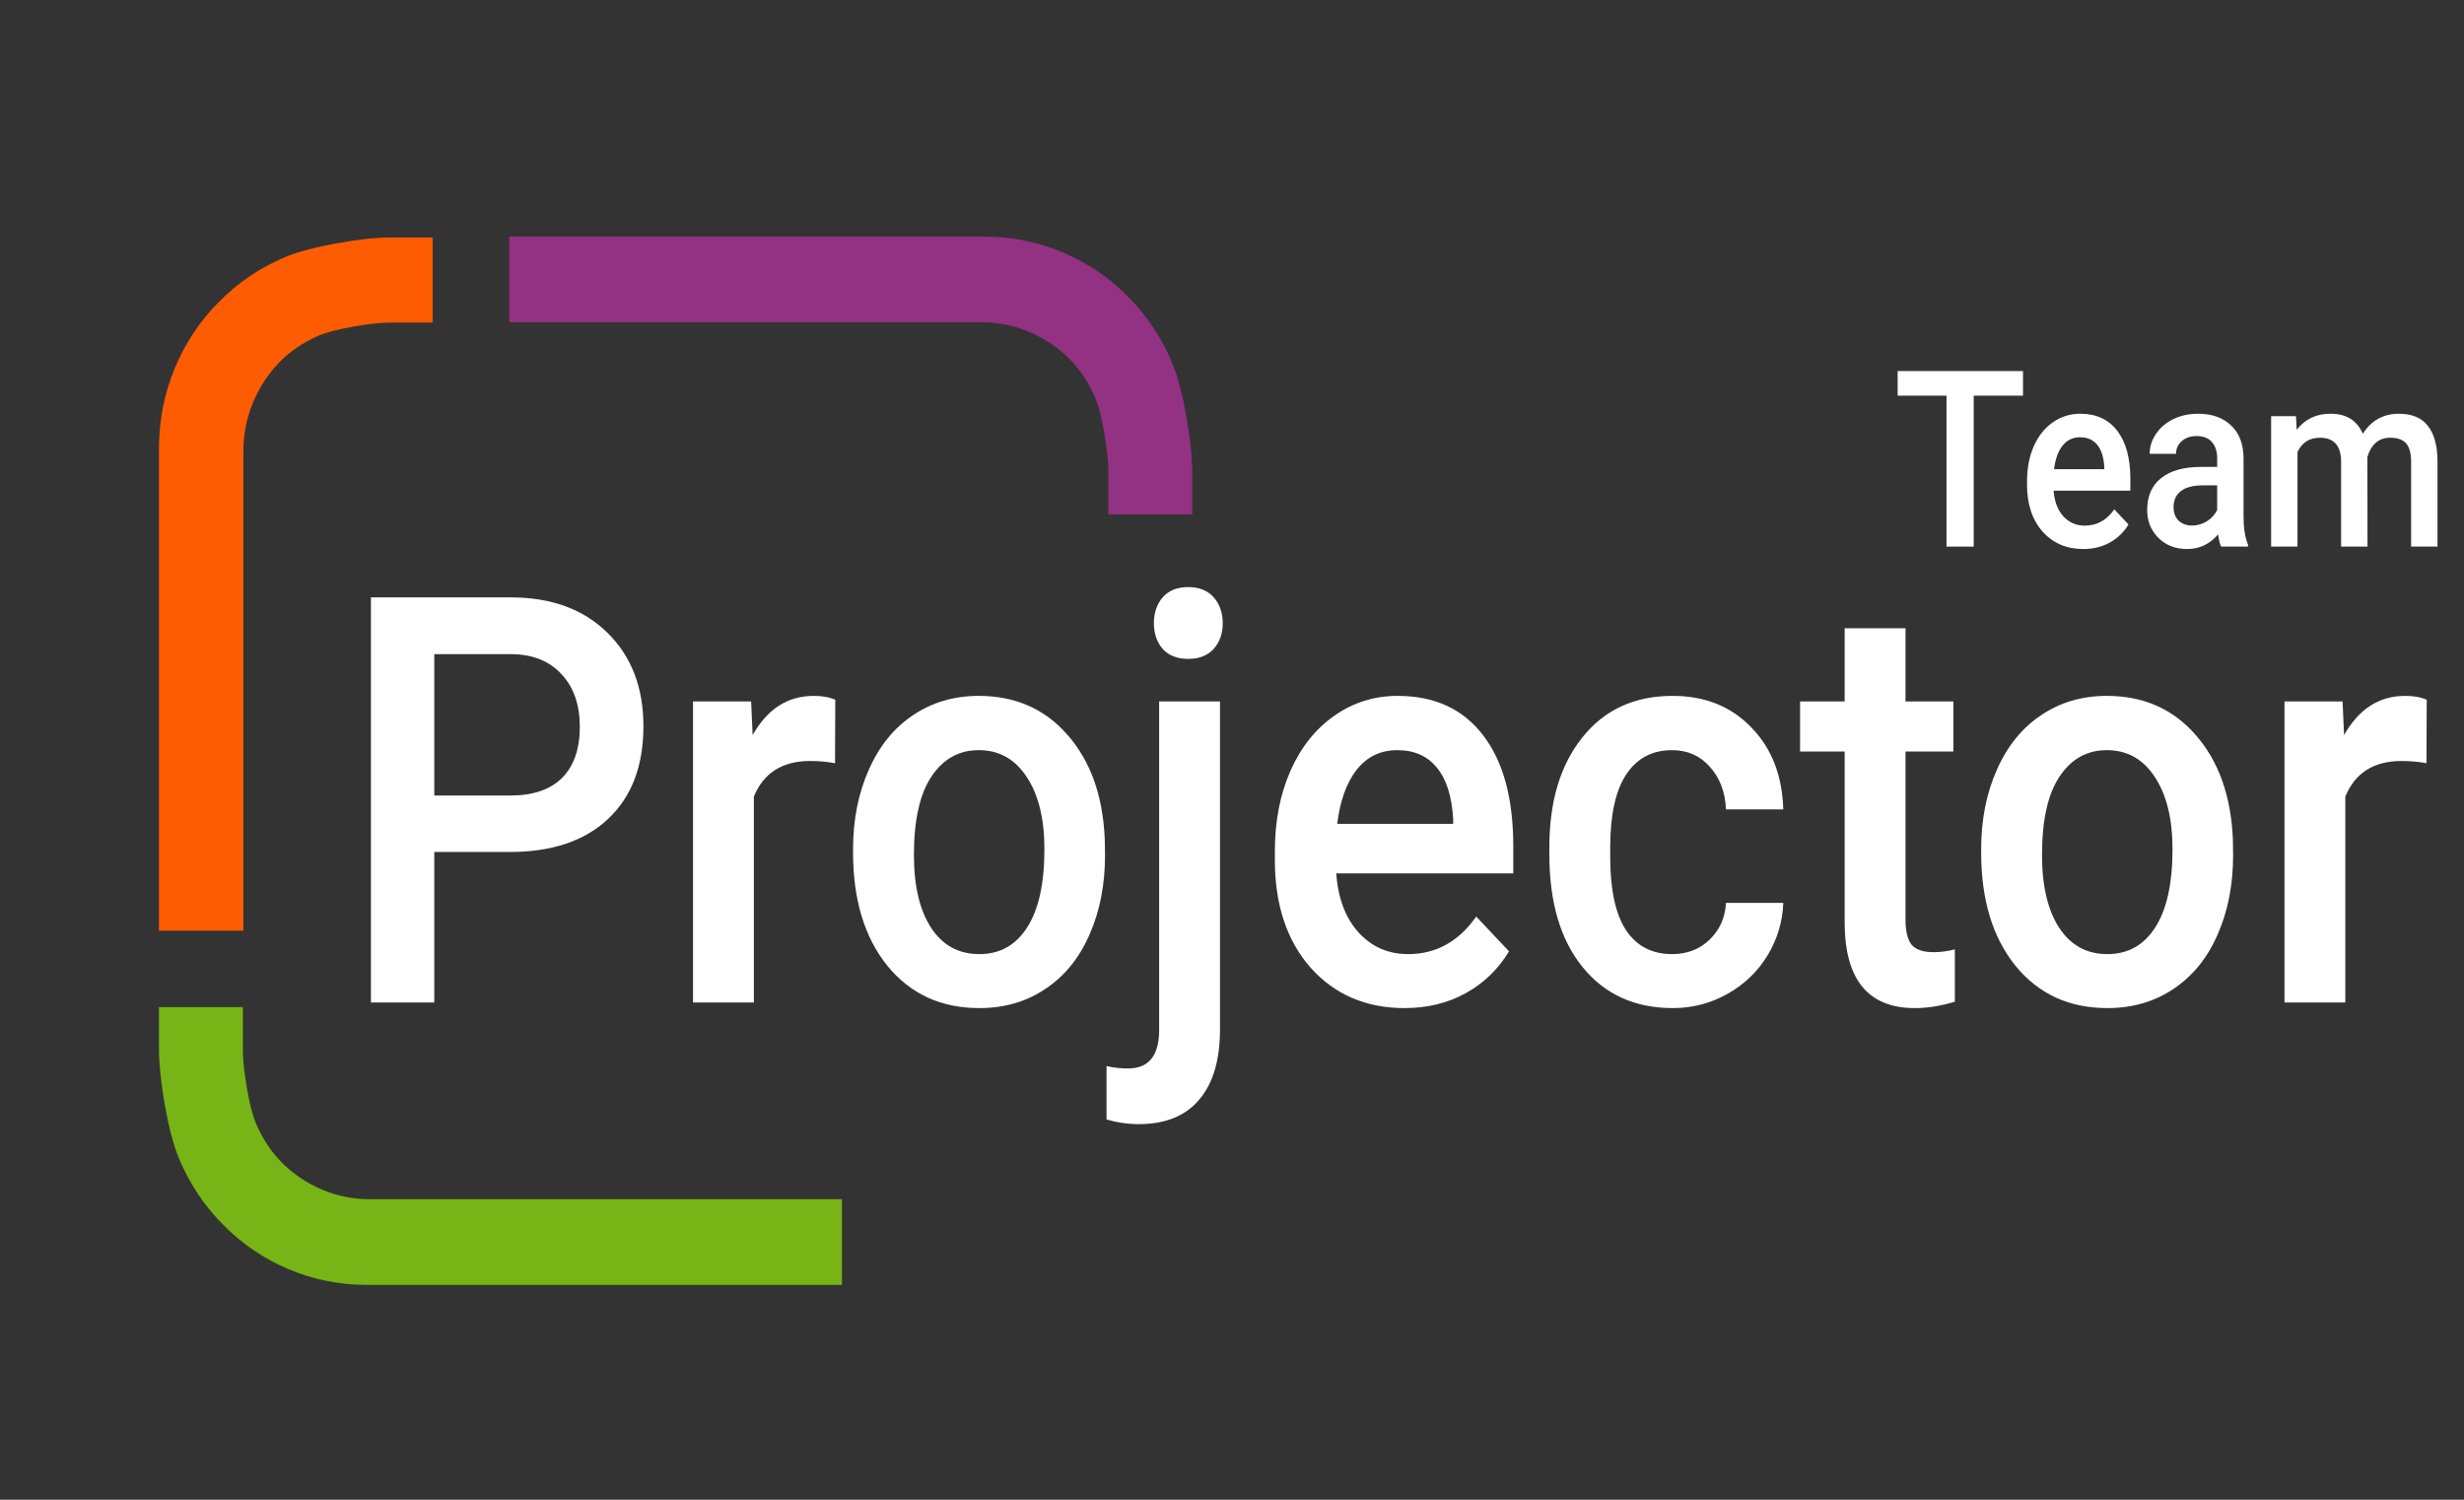 <svg width="115" height="70" viewBox="0 0 115 70" fill="none" xmlns="http://www.w3.org/2000/svg">
<rect x="0" y="0" width="115" height="70" fill="#333333" stroke="none"/>
<path d="M51.728 21.875C51.714 21.061 51.436 19.334 51.129 18.603C50.821 17.872 50.404 17.243 49.876 16.716C49.334 16.188 48.715 15.778 48.02 15.484C47.324 15.19 46.588 15.043 45.811 15.043C40.914 15.043 37.242 15.043 34.793 15.043C32.343 15.043 28.669 15.043 23.77 15.043V11.043H45.921C47.225 11.043 48.459 11.291 49.623 11.788C50.788 12.286 51.81 12.986 52.689 13.89C53.568 14.78 54.252 15.823 54.743 17.021C55.234 18.219 55.645 20.695 55.645 22.037V24.01H51.728C51.728 23.566 51.732 21.955 51.728 21.875Z" fill="#933183"/>
<path d="M11.336 49.141C11.351 49.954 11.629 51.681 11.936 52.412C12.244 53.143 12.661 53.772 13.189 54.299C13.731 54.827 14.35 55.237 15.045 55.531C15.741 55.825 16.477 55.972 17.254 55.972H39.295V59.973H17.144C15.84 59.973 14.606 59.724 13.441 59.227C12.277 58.73 11.255 58.029 10.376 57.125C9.497 56.236 8.812 55.192 8.322 53.994C7.831 52.796 7.419 50.32 7.419 48.979V47.005H11.336C11.336 47.45 11.333 49.06 11.336 49.141Z" fill="#76B515"/>
<path d="M20.193 15.058H18.09C17.288 15.073 15.587 15.355 14.867 15.667C14.147 15.98 13.527 16.403 13.008 16.939C12.489 17.489 12.084 18.117 11.794 18.824C11.505 19.53 11.36 20.277 11.36 21.065C11.36 24.048 11.36 26.285 11.36 27.776C11.36 31.257 11.36 36.479 11.36 43.441C10.944 43.441 7.566 43.441 7.419 43.441L7.419 20.954C7.419 19.63 7.664 18.378 8.154 17.195C8.644 16.013 9.334 14.976 10.225 14.084C11.101 13.191 12.129 12.496 13.309 11.998C14.489 11.5 16.928 11.082 18.249 11.082C18.388 11.082 20.193 11.082 20.193 11.082C20.193 12.18 20.193 14.213 20.193 15.058Z" fill="#FD5C02"/>
<path d="M20.269 39.766V46.792H17.312V27.882H23.823C25.724 27.882 27.232 28.432 28.347 29.532C29.469 30.631 30.03 32.086 30.03 33.896C30.03 35.749 29.481 37.19 28.382 38.221C27.291 39.251 25.759 39.766 23.788 39.766H20.269ZM20.269 37.13H23.823C24.875 37.13 25.678 36.857 26.231 36.311C26.784 35.757 27.061 34.961 27.061 33.922C27.061 32.9 26.78 32.086 26.219 31.48C25.658 30.865 24.887 30.549 23.905 30.532H20.269V37.13Z" fill="white"/>
<path d="M38.973 35.623C38.599 35.554 38.213 35.519 37.815 35.519C36.514 35.519 35.637 36.073 35.185 37.182V46.792H32.345V32.74H35.057L35.127 34.311C35.813 33.09 36.763 32.48 37.979 32.48C38.384 32.48 38.719 32.541 38.984 32.662L38.973 35.623Z" fill="white"/>
<path d="M39.814 39.636C39.814 38.26 40.06 37.021 40.551 35.922C41.042 34.813 41.731 33.965 42.62 33.376C43.508 32.779 44.529 32.48 45.682 32.48C47.389 32.48 48.773 33.09 49.832 34.311C50.9 35.532 51.477 37.151 51.562 39.169L51.574 39.909C51.574 41.294 51.333 42.532 50.849 43.623C50.374 44.714 49.688 45.559 48.792 46.156C47.904 46.754 46.875 47.052 45.706 47.052C43.921 47.052 42.491 46.394 41.416 45.078C40.348 43.753 39.814 41.991 39.814 39.792V39.636ZM42.655 39.909C42.655 41.355 42.924 42.489 43.462 43.312C43.999 44.126 44.747 44.533 45.706 44.533C46.664 44.533 47.409 44.117 47.939 43.286C48.476 42.455 48.745 41.238 48.745 39.636C48.745 38.216 48.469 37.091 47.915 36.259C47.37 35.428 46.626 35.013 45.682 35.013C44.755 35.013 44.019 35.424 43.473 36.246C42.928 37.06 42.655 38.281 42.655 39.909Z" fill="white"/>
<path d="M56.94 32.74V48.039C56.94 49.477 56.616 50.572 55.969 51.325C55.33 52.087 54.391 52.468 53.152 52.468C52.63 52.468 52.127 52.394 51.644 52.247V49.754C51.94 49.831 52.276 49.87 52.65 49.87C53.593 49.87 54.076 49.299 54.099 48.156V32.74H56.94ZM53.854 29.09C53.854 28.605 53.99 28.203 54.263 27.882C54.543 27.562 54.941 27.402 55.455 27.402C55.969 27.402 56.367 27.562 56.647 27.882C56.928 28.203 57.068 28.605 57.068 29.09C57.068 29.567 56.928 29.965 56.647 30.285C56.367 30.597 55.969 30.753 55.455 30.753C54.941 30.753 54.543 30.597 54.263 30.285C53.99 29.965 53.854 29.567 53.854 29.09Z" fill="white"/>
<path d="M65.555 47.052C63.755 47.052 62.294 46.424 61.171 45.169C60.057 43.905 59.5 42.225 59.5 40.13V39.74C59.5 38.337 59.741 37.086 60.224 35.987C60.715 34.878 61.401 34.017 62.282 33.402C63.162 32.787 64.144 32.48 65.228 32.48C66.95 32.48 68.279 33.09 69.214 34.311C70.157 35.532 70.628 37.26 70.628 39.493V40.766H62.364C62.449 41.926 62.796 42.844 63.404 43.52C64.02 44.195 64.791 44.533 65.719 44.533C67.02 44.533 68.08 43.948 68.898 42.779L70.43 44.403C69.923 45.243 69.245 45.896 68.395 46.364C67.554 46.823 66.607 47.052 65.555 47.052ZM65.216 35.013C64.437 35.013 63.805 35.316 63.322 35.922C62.847 36.528 62.543 37.372 62.41 38.454H67.823V38.221C67.76 37.164 67.507 36.368 67.063 35.831C66.619 35.285 66.003 35.013 65.216 35.013Z" fill="white"/>
<path d="M78.04 44.533C78.749 44.533 79.337 44.303 79.805 43.844C80.272 43.385 80.522 42.818 80.553 42.143H83.23C83.198 43.017 82.953 43.836 82.493 44.597C82.033 45.351 81.41 45.948 80.623 46.39C79.836 46.831 78.986 47.052 78.075 47.052C76.305 47.052 74.903 46.416 73.866 45.143C72.83 43.87 72.311 42.112 72.311 39.87V39.545C72.311 37.407 72.826 35.697 73.855 34.415C74.883 33.125 76.286 32.48 78.063 32.48C79.567 32.48 80.79 32.969 81.733 33.948C82.684 34.917 83.183 36.194 83.23 37.779H80.553C80.522 36.974 80.272 36.311 79.805 35.792C79.345 35.272 78.756 35.013 78.04 35.013C77.12 35.013 76.411 35.385 75.912 36.13C75.413 36.865 75.16 37.987 75.152 39.493V40C75.152 41.524 75.398 42.662 75.889 43.416C76.387 44.16 77.104 44.533 78.04 44.533Z" fill="white"/>
<path d="M88.934 29.324V32.74H91.167V35.078H88.934V42.922C88.934 43.459 89.028 43.849 89.215 44.091C89.41 44.325 89.752 44.442 90.243 44.442C90.571 44.442 90.902 44.398 91.237 44.312V46.754C90.59 46.953 89.967 47.052 89.367 47.052C87.185 47.052 86.094 45.714 86.094 43.039V35.078H84.013V32.74H86.094V29.324H88.934Z" fill="white"/>
<path d="M92.465 39.636C92.465 38.26 92.71 37.021 93.201 35.922C93.692 34.813 94.382 33.965 95.27 33.376C96.158 32.779 97.179 32.48 98.333 32.48C100.039 32.48 101.423 33.09 102.482 34.311C103.55 35.532 104.127 37.151 104.213 39.169L104.224 39.909C104.224 41.294 103.983 42.532 103.499 43.623C103.024 44.714 102.338 45.559 101.442 46.156C100.554 46.754 99.525 47.052 98.356 47.052C96.571 47.052 95.141 46.394 94.066 45.078C92.998 43.753 92.465 41.991 92.465 39.792V39.636ZM95.305 39.909C95.305 41.355 95.574 42.489 96.112 43.312C96.649 44.126 97.397 44.533 98.356 44.533C99.315 44.533 100.059 44.117 100.589 43.286C101.126 42.455 101.395 41.238 101.395 39.636C101.395 38.216 101.119 37.091 100.565 36.259C100.02 35.428 99.276 35.013 98.333 35.013C97.405 35.013 96.669 35.424 96.123 36.246C95.578 37.06 95.305 38.281 95.305 39.909Z" fill="white"/>
<path d="M113.249 35.623C112.875 35.554 112.489 35.519 112.091 35.519C110.79 35.519 109.913 36.073 109.461 37.182V46.792H106.621V32.74H109.333L109.403 34.311C110.089 33.09 111.039 32.48 112.255 32.48C112.66 32.48 112.995 32.541 113.26 32.662L113.249 35.623Z" fill="white"/>
<path d="M94.418 18.467H92.118V25.513H90.847V18.467H88.567V17.319H94.418V18.467Z" fill="white"/>
<path d="M97.23 25.626C96.45 25.626 95.816 25.354 95.33 24.81C94.847 24.262 94.606 23.534 94.606 22.626V22.457C94.606 21.85 94.71 21.308 94.92 20.831C95.132 20.351 95.43 19.977 95.811 19.711C96.193 19.445 96.618 19.311 97.088 19.311C97.834 19.311 98.41 19.576 98.815 20.105C99.224 20.634 99.428 21.383 99.428 22.351V22.902H95.847C95.884 23.405 96.034 23.802 96.297 24.095C96.564 24.388 96.899 24.534 97.3 24.534C97.864 24.534 98.324 24.281 98.678 23.774L99.342 24.478C99.122 24.842 98.829 25.125 98.46 25.328C98.096 25.527 97.685 25.626 97.23 25.626ZM97.083 20.409C96.745 20.409 96.471 20.54 96.262 20.803C96.056 21.066 95.924 21.431 95.867 21.9H98.212V21.799C98.185 21.341 98.076 20.996 97.883 20.763C97.691 20.527 97.424 20.409 97.083 20.409Z" fill="white"/>
<path d="M103.663 25.513C103.609 25.397 103.561 25.208 103.521 24.945C103.129 25.399 102.65 25.626 102.082 25.626C101.532 25.626 101.083 25.451 100.735 25.103C100.387 24.754 100.213 24.322 100.213 23.808C100.213 23.159 100.429 22.662 100.862 22.317C101.297 21.968 101.919 21.793 102.726 21.793H103.48V21.394C103.48 21.079 103.401 20.827 103.242 20.64C103.084 20.448 102.842 20.353 102.518 20.353C102.238 20.353 102.008 20.431 101.829 20.589C101.65 20.743 101.561 20.94 101.561 21.18H100.33C100.33 20.846 100.429 20.535 100.629 20.246C100.828 19.953 101.098 19.724 101.439 19.559C101.783 19.394 102.167 19.311 102.589 19.311C103.23 19.311 103.742 19.491 104.124 19.852C104.505 20.208 104.701 20.711 104.711 21.36V24.106C104.711 24.654 104.781 25.091 104.919 25.418V25.513H103.663ZM102.31 24.529C102.553 24.529 102.781 24.463 102.994 24.332C103.21 24.2 103.372 24.024 103.48 23.802V22.654H102.817C102.361 22.654 102.018 22.743 101.789 22.919C101.559 23.095 101.444 23.345 101.444 23.668C101.444 23.93 101.522 24.14 101.677 24.298C101.836 24.452 102.047 24.529 102.31 24.529Z" fill="white"/>
<path d="M107.158 19.424L107.193 20.06C107.578 19.561 108.105 19.311 108.774 19.311C109.507 19.311 110.008 19.623 110.278 20.246C110.677 19.623 111.237 19.311 111.96 19.311C112.565 19.311 113.014 19.497 113.307 19.869C113.605 20.24 113.757 20.788 113.763 21.512V25.513H112.532V21.551C112.532 21.165 112.456 20.882 112.305 20.701C112.153 20.521 111.901 20.431 111.55 20.431C111.269 20.431 111.04 20.516 110.861 20.685C110.685 20.85 110.562 21.067 110.491 21.337L110.496 25.513H109.265V21.506C109.248 20.79 108.919 20.431 108.277 20.431C107.784 20.431 107.435 20.655 107.229 21.101V25.513H105.998V19.424H107.158Z" fill="white"/>
</svg>
